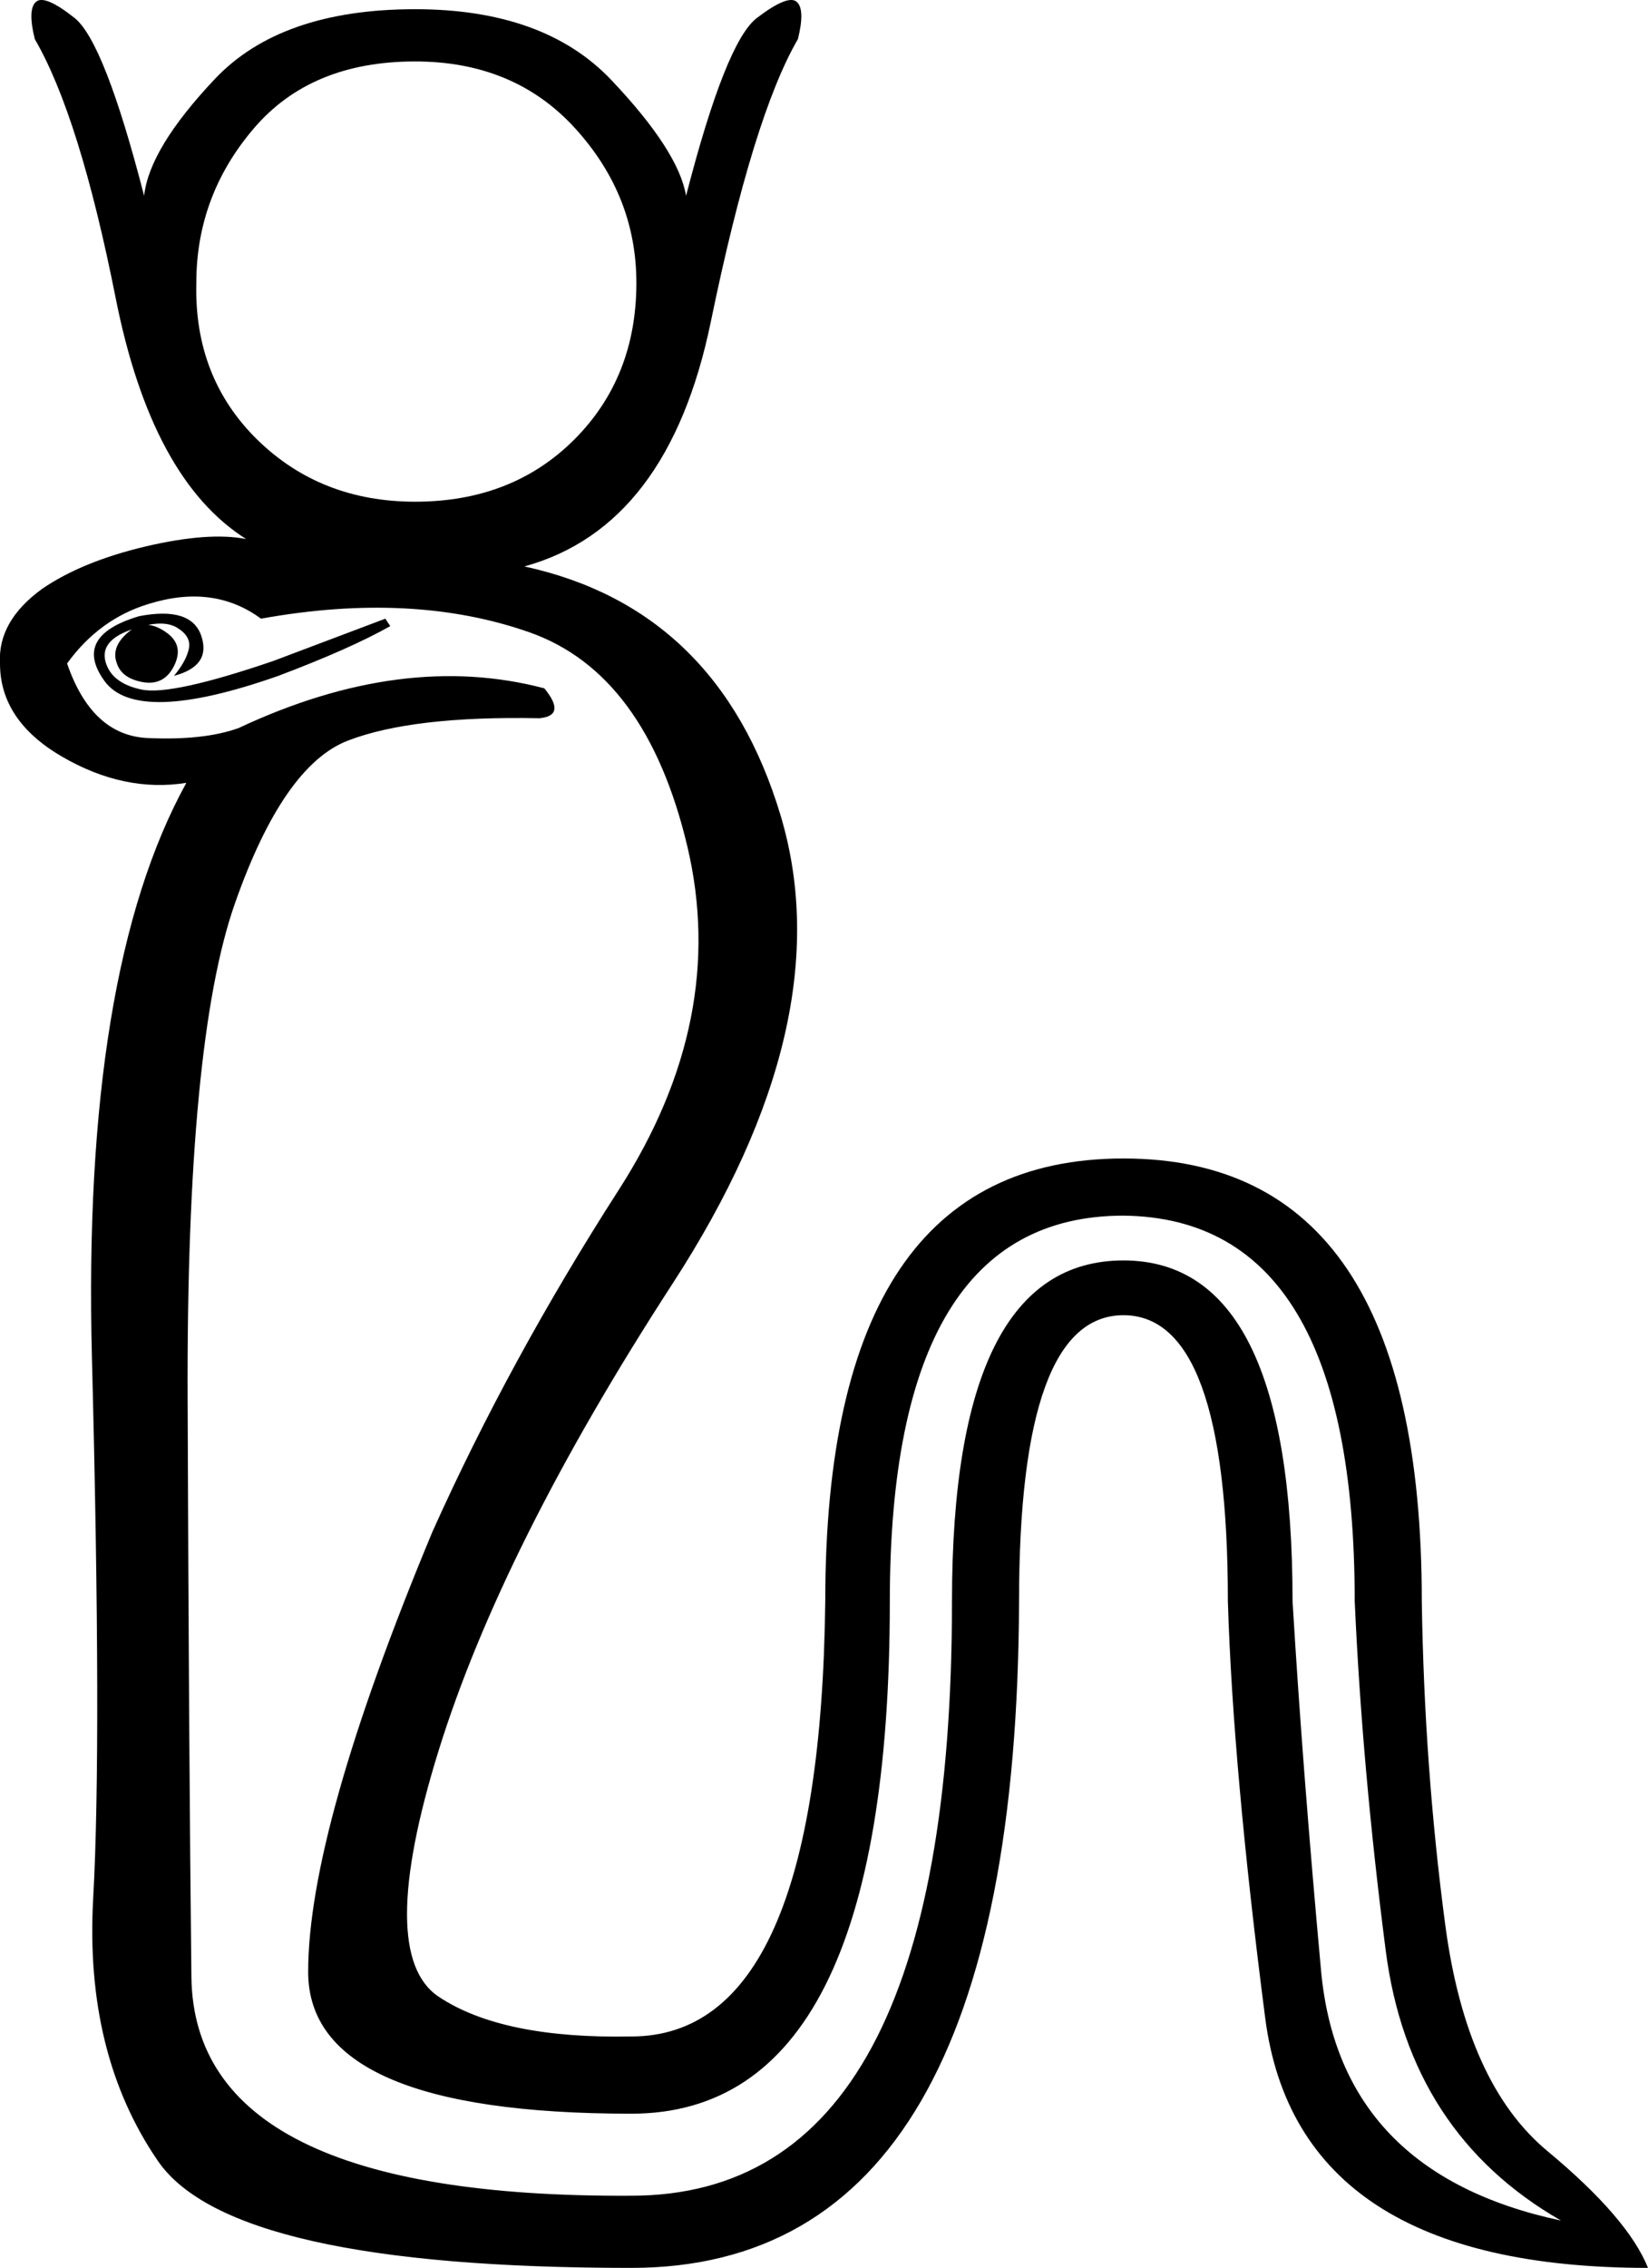 <?xml version='1.0' encoding ='UTF-8' standalone='yes'?>
<svg width='13.07' height='17.973' xmlns:inkscape='http://www.inkscape.org/namespaces/inkscape'>
<path style='fill:#000000; stroke:none' d=' M 1.084 4.962  Q 1.202 4.923 1.331 5.021  Q 1.459 5.12 1.38 5.278  Q 1.301 5.435 1.133 5.406  Q 0.966 5.376 0.927 5.258  Q 0.867 5.1 1.084 4.962  Z  M 3.095 4.962  Q 2.78 5.14 2.208 5.356  Q 1.084 5.751 0.828 5.396  Q 0.572 5.041 1.104 4.883  Q 1.518 4.804 1.597 5.041  Q 1.676 5.278 1.38 5.356  Q 1.478 5.238 1.498 5.14  Q 1.518 5.041 1.4 4.972  Q 1.281 4.903 1.035 4.992  Q 0.789 5.08 0.838 5.248  Q 0.887 5.416 1.124 5.465  Q 1.36 5.514 2.168 5.238  L 3.056 4.903  L 3.095 4.962  Z  M 2.07 4.903  Q 1.695 4.627 1.183 4.785  Q 0.789 4.903 0.532 5.258  Q 0.729 5.83 1.173 5.849  Q 1.616 5.869 1.892 5.77  Q 3.194 5.159 4.317 5.455  Q 4.495 5.672 4.278 5.692  Q 3.272 5.672 2.76 5.869  Q 2.247 6.066 1.863 7.16  Q 1.478 8.254 1.488 11.083  Q 1.498 13.912 1.518 15.666  Q 1.538 17.421 5.007 17.401  Q 7.55 17.401 7.55 12.69  Q 7.55 9.989 8.91 9.989  Q 10.251 9.989 10.251 12.69  Q 10.33 14.01 10.477 15.617  Q 10.625 17.224 12.38 17.598  Q 11.177 16.908 10.99 15.459  Q 10.803 14.01 10.744 12.69  Q 10.744 9.654 8.91 9.634  Q 7.057 9.634 7.057 12.69  Q 7.057 16.751 5.007 16.751  Q 2.444 16.751 2.444 15.627  Q 2.444 14.503 3.43 12.138  Q 4.041 10.777 4.909 9.427  Q 5.776 8.077 5.451 6.707  Q 5.125 5.337 4.199 5.011  Q 3.272 4.686 2.07 4.903  Z  M 1.952 4.272  Q 1.202 3.799 0.917 2.36  Q 0.631 0.921 0.276 0.31  Q 0.217 0.073 0.286 0.014  Q 0.355 -0.045 0.591 0.142  Q 0.828 0.33 1.143 1.552  Q 1.183 1.177 1.705 0.625  Q 2.228 0.073 3.292 0.073  Q 4.317 0.073 4.849 0.635  Q 5.382 1.197 5.441 1.552  Q 5.756 0.33 6.003 0.142  Q 6.249 -0.045 6.318 0.014  Q 6.387 0.073 6.328 0.31  Q 5.973 0.921 5.638 2.547  Q 5.303 4.174 4.159 4.489  Q 5.697 4.824 6.19 6.46  Q 6.683 8.097 5.332 10.176  Q 3.982 12.256 3.479 13.872  Q 2.977 15.489 3.479 15.824  Q 3.982 16.159 5.007 16.139  Q 6.505 16.139 6.545 12.69  Q 6.545 9.181 8.91 9.181  Q 11.276 9.181 11.276 12.69  Q 11.296 14.01 11.463 15.262  Q 11.631 16.514 12.271 17.046  Q 12.912 17.578 13.07 17.973  Q 10.29 17.973 10.034 15.992  Q 9.778 14.01 9.738 12.69  Q 9.738 10.423 8.91 10.423  Q 8.082 10.423 8.082 12.69  Q 8.063 17.973 5.007 17.973  Q 1.833 17.973 1.252 17.125  Q 0.67 16.277 0.739 15.045  Q 0.808 13.813 0.729 10.758  Q 0.651 7.702 1.478 6.204  Q 0.986 6.283 0.493 5.997  Q 0 5.711 0 5.258  Q -0.02 4.923 0.335 4.666  Q 0.651 4.45 1.153 4.331  Q 1.656 4.213 1.952 4.272  Z  M 1.557 2.242  Q 1.538 2.991 2.04 3.484  Q 2.543 3.976 3.292 3.976  Q 4.061 3.976 4.554 3.484  Q 5.047 2.991 5.047 2.242  Q 5.047 1.552 4.564 1.02  Q 4.081 0.487 3.292 0.487  Q 2.464 0.487 2.011 1.02  Q 1.557 1.552 1.557 2.242  Z '/></svg>

